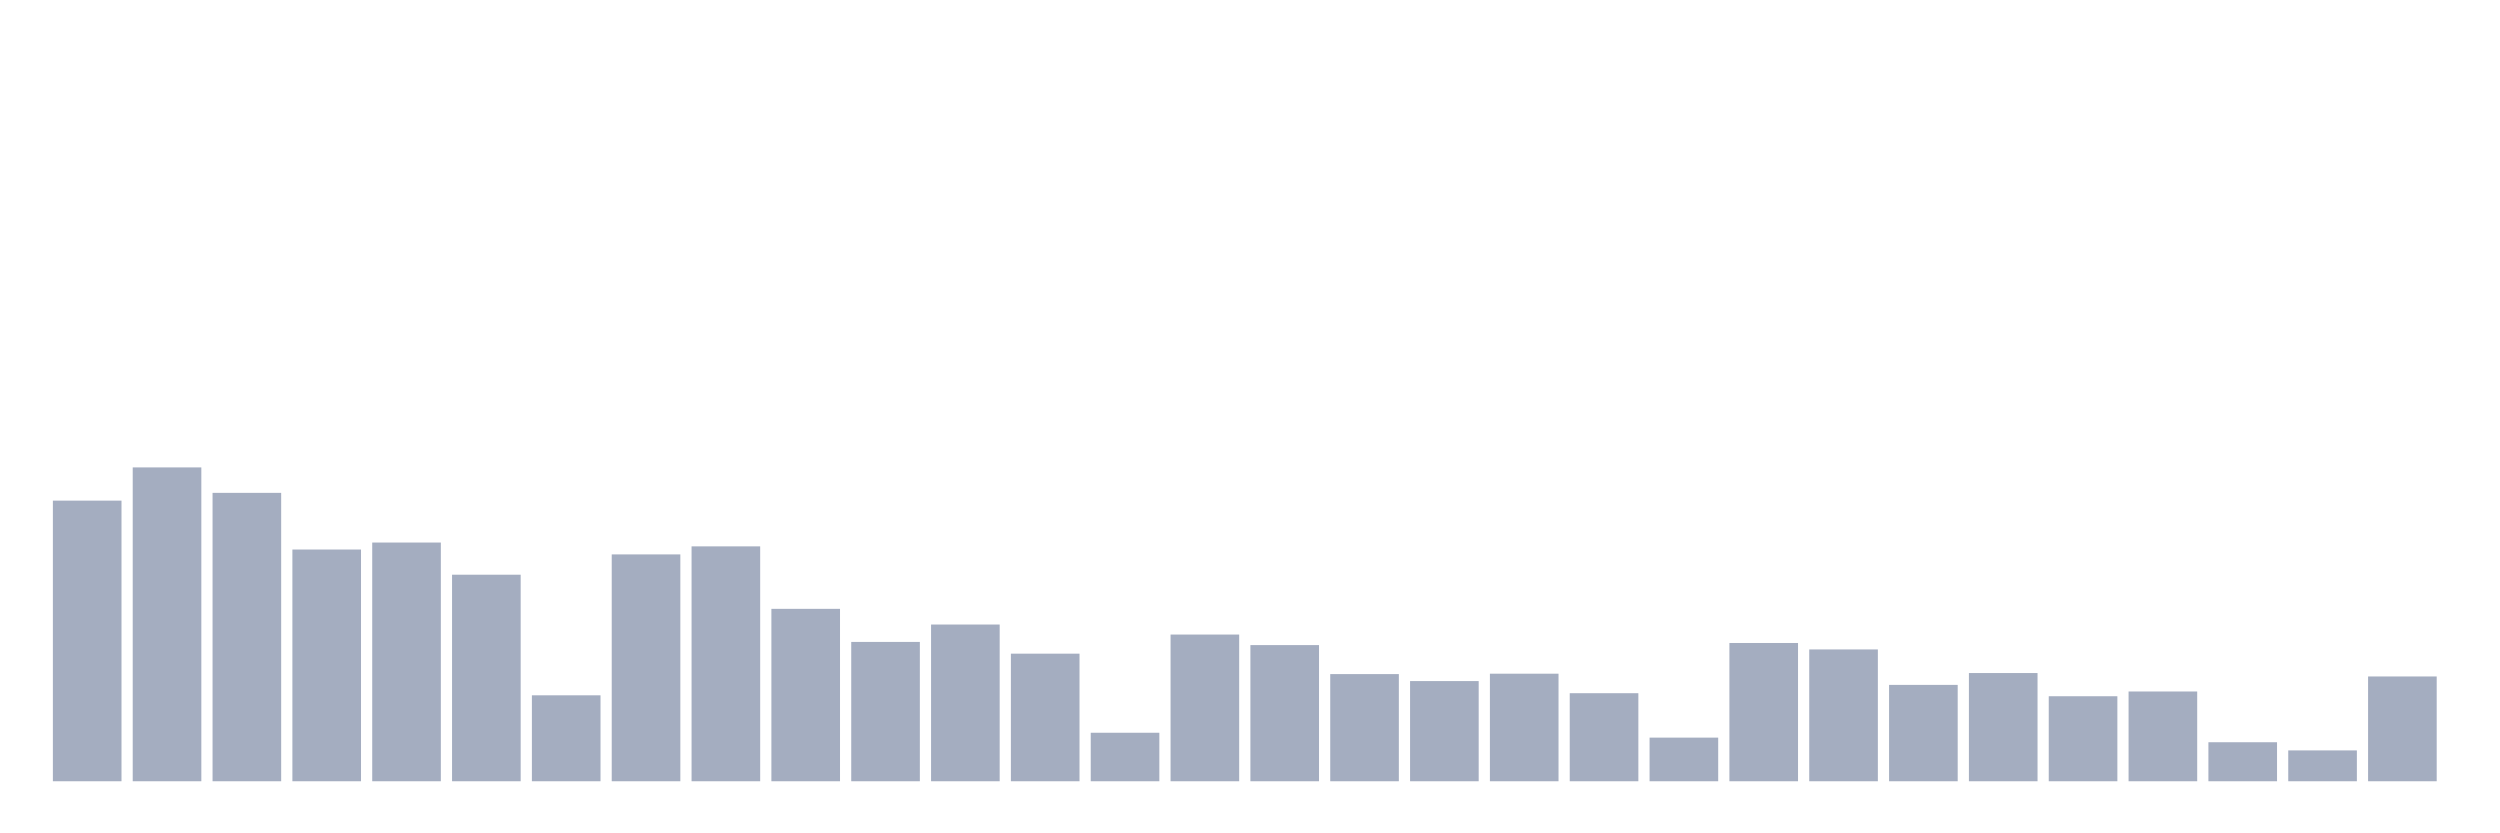 <svg xmlns="http://www.w3.org/2000/svg" viewBox="0 0 480 160"><g transform="translate(10,10)"><rect class="bar" x="0.153" width="13.175" y="86.121" height="53.879" fill="rgb(164,173,192)"></rect><rect class="bar" x="15.482" width="13.175" y="79.743" height="60.257" fill="rgb(164,173,192)"></rect><rect class="bar" x="30.81" width="13.175" y="84.628" height="55.372" fill="rgb(164,173,192)"></rect><rect class="bar" x="46.138" width="13.175" y="95.51" height="44.49" fill="rgb(164,173,192)"></rect><rect class="bar" x="61.466" width="13.175" y="94.168" height="45.832" fill="rgb(164,173,192)"></rect><rect class="bar" x="76.794" width="13.175" y="100.343" height="39.657" fill="rgb(164,173,192)"></rect><rect class="bar" x="92.123" width="13.175" y="123.5" height="16.5" fill="rgb(164,173,192)"></rect><rect class="bar" x="107.451" width="13.175" y="96.446" height="43.554" fill="rgb(164,173,192)"></rect><rect class="bar" x="122.779" width="13.175" y="94.902" height="45.098" fill="rgb(164,173,192)"></rect><rect class="bar" x="138.107" width="13.175" y="106.898" height="33.102" fill="rgb(164,173,192)"></rect><rect class="bar" x="153.436" width="13.175" y="113.25" height="26.75" fill="rgb(164,173,192)"></rect><rect class="bar" x="168.764" width="13.175" y="109.91" height="30.09" fill="rgb(164,173,192)"></rect><rect class="bar" x="184.092" width="13.175" y="115.503" height="24.497" fill="rgb(164,173,192)"></rect><rect class="bar" x="199.42" width="13.175" y="130.687" height="9.313" fill="rgb(164,173,192)"></rect><rect class="bar" x="214.748" width="13.175" y="111.833" height="28.167" fill="rgb(164,173,192)"></rect><rect class="bar" x="230.077" width="13.175" y="113.858" height="26.142" fill="rgb(164,173,192)"></rect><rect class="bar" x="245.405" width="13.175" y="119.425" height="20.575" fill="rgb(164,173,192)"></rect><rect class="bar" x="260.733" width="13.175" y="120.766" height="19.234" fill="rgb(164,173,192)"></rect><rect class="bar" x="276.061" width="13.175" y="119.349" height="20.651" fill="rgb(164,173,192)"></rect><rect class="bar" x="291.39" width="13.175" y="123.095" height="16.905" fill="rgb(164,173,192)"></rect><rect class="bar" x="306.718" width="13.175" y="131.623" height="8.377" fill="rgb(164,173,192)"></rect><rect class="bar" x="322.046" width="13.175" y="113.453" height="26.547" fill="rgb(164,173,192)"></rect><rect class="bar" x="337.374" width="13.175" y="114.693" height="25.307" fill="rgb(164,173,192)"></rect><rect class="bar" x="352.702" width="13.175" y="121.5" height="18.5" fill="rgb(164,173,192)"></rect><rect class="bar" x="368.031" width="13.175" y="119.223" height="20.777" fill="rgb(164,173,192)"></rect><rect class="bar" x="383.359" width="13.175" y="123.677" height="16.323" fill="rgb(164,173,192)"></rect><rect class="bar" x="398.687" width="13.175" y="122.766" height="17.234" fill="rgb(164,173,192)"></rect><rect class="bar" x="414.015" width="13.175" y="132.509" height="7.491" fill="rgb(164,173,192)"></rect><rect class="bar" x="429.344" width="13.175" y="134.078" height="5.922" fill="rgb(164,173,192)"></rect><rect class="bar" x="444.672" width="13.175" y="119.881" height="20.119" fill="rgb(164,173,192)"></rect></g></svg>